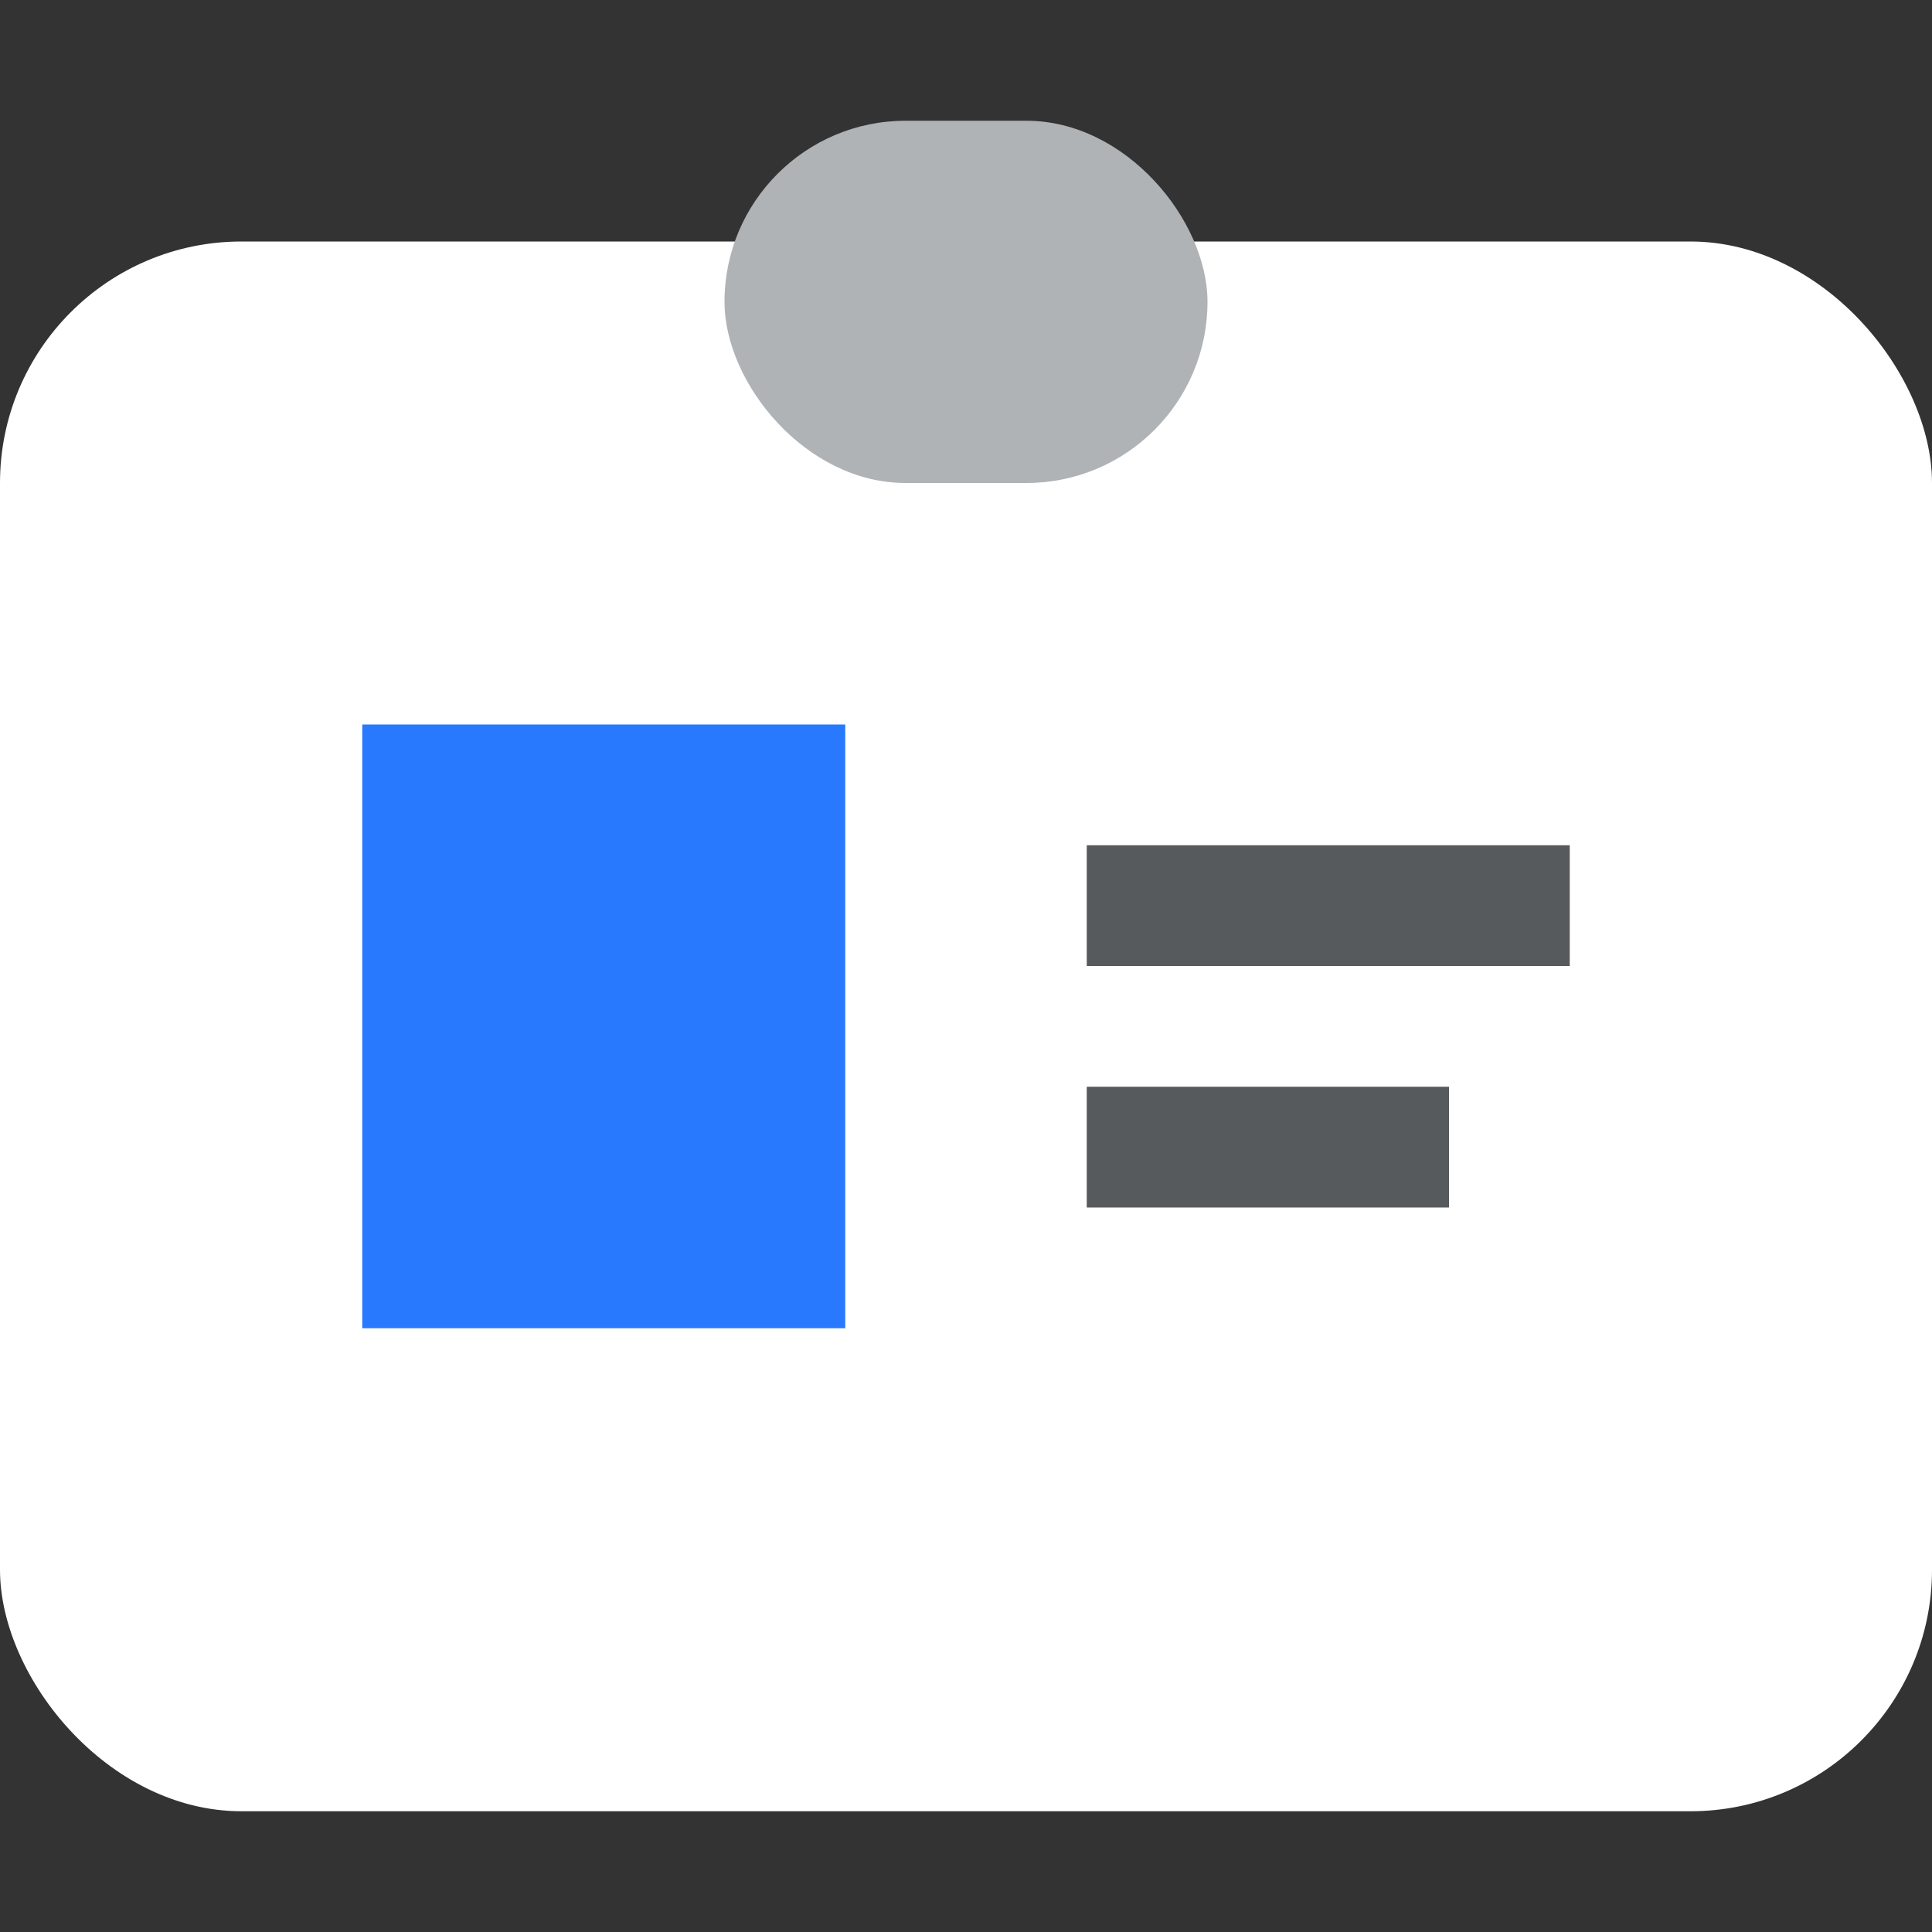 <svg width="16" height="16" viewBox="0 0 16 16" fill="none" xmlns="http://www.w3.org/2000/svg">
<rect x="0" y="0" width="16" height="16" fill="#333333" stroke="none"/>
<rect y="2" width="16" height="13" rx="2" fill="white"/>
<rect x="6" y="1" width="4" height="3" rx="1.5" fill="#AFB3B6"/>
<rect x="3" y="6" width="4" height="5" fill="#2979FF"/>
<path d="M13 7H9V8H13V7Z" fill="#565A5C"/>
<path d="M12 9H9V10H12V9Z" fill="#565A5C"/>
</svg>
